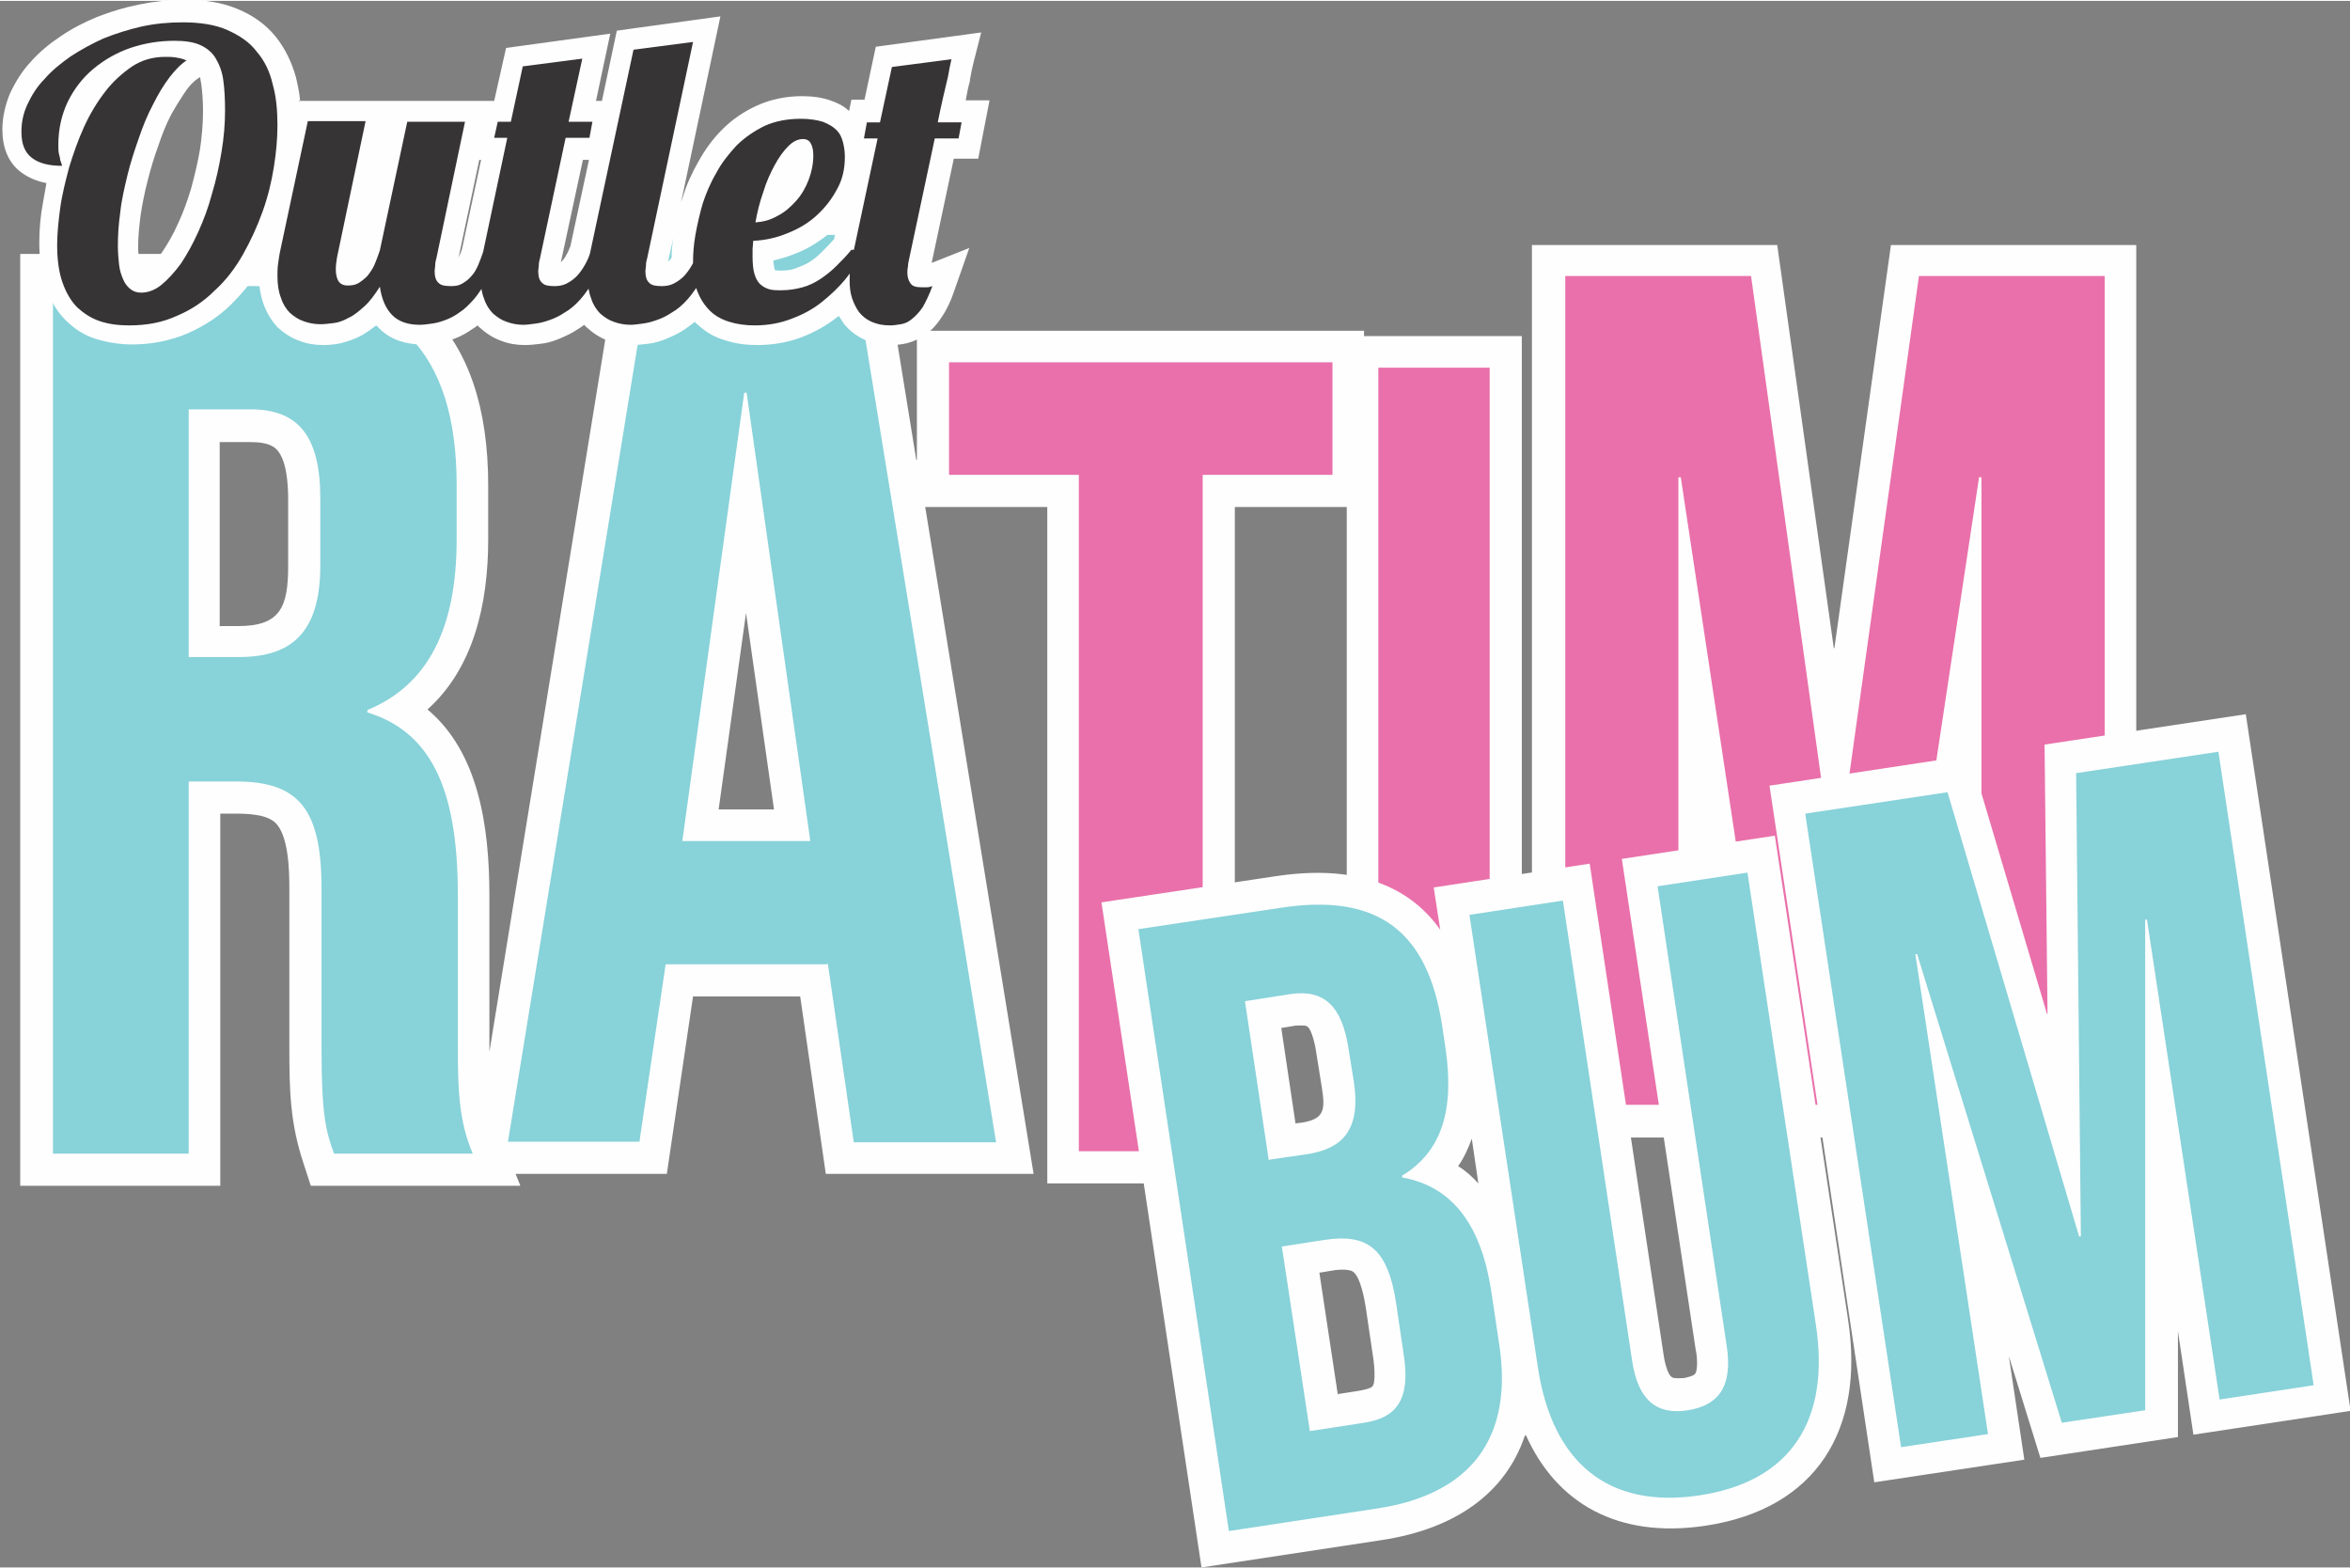 <?xml version="1.0" encoding="UTF-8"?>
<!DOCTYPE svg PUBLIC "-//W3C//DTD SVG 1.1//EN" "http://www.w3.org/Graphics/SVG/1.1/DTD/svg11.dtd">
<!-- Creator: CorelDRAW 2017 -->
<svg xmlns="http://www.w3.org/2000/svg" xml:space="preserve" width="4.428cm" height="2.955cm" version="1.1" style="shape-rendering:geometricPrecision; text-rendering:geometricPrecision; image-rendering:optimizeQuality; fill-rule:evenodd; clip-rule:evenodd"
viewBox="0 0 3.947 2.631"
 xmlns:xlink="http://www.w3.org/1999/xlink">
 <rect x="0" y="0" width="3.947" height="2.631" fill="#808080" stroke="none"/>
 <defs>
  <style type="text/css">
   <![CDATA[
    .fil0 {fill:#FEFEFE}
    .fil4 {fill:#373435;fill-rule:nonzero}
    .fil2 {fill:#E970AA;fill-rule:nonzero}
    .fil1 {fill:#88D2D9;fill-rule:nonzero}
    .fil3 {fill:#88D2D9;fill-rule:nonzero}
   ]]>
  </style>
 </defs>
 <g id="Camada_x0020_1">
  <g id="_2572014573760">
   <path class="fil0" d="M1.54 0.771l0 -0.217 0.751 0 0 0.009 0.265 0 0 1.3 -0.294 0 0 -1.013 -0.188 0 0 1.136 -0.315 0 0 -1.136 -0.205 0 0.182 1.12 -0.349 0 -0.043 -0.298 -0.18 0 -0.044 0.298 -0.254 0 0.008 0.02 -0.352 0 -0.012 -0.037c-0.023,-0.069 -0.024,-0.124 -0.024,-0.196l0 -0.267c0,-0.028 -0.001,-0.091 -0.025,-0.111 -0.015,-0.013 -0.046,-0.014 -0.065,-0.014l-0.026 0 0 0.625 -0.336 0 0 -1.565 0.393 0c0.261,0 0.393,0.128 0.393,0.389l0 0.09c0,0.11 -0.025,0.217 -0.102,0.286 0.086,0.072 0.104,0.197 0.104,0.313l0 0.256c0,0.002 0,0.004 0,0.006l0.232 -1.426 0.415 0 0.07 0.432zm-1.17 0.279l0.03 0c0.071,0 0.084,-0.032 0.084,-0.101l0 -0.112c0,-0.023 -0.002,-0.07 -0.022,-0.086 -0.011,-0.009 -0.029,-0.01 -0.042,-0.01l-0.051 0 0 0.31zm0.837 0.308l0.093 0 -0.047 -0.33 -0.046 0.33zm1.874 -0.271l0.095 -0.677 0.412 0 0 1.499 -0.314 0 0 -0.421 -0.064 0.421 -0.275 0 -0.064 -0.421 0 0.421 -0.298 0 0 -1.499 0.412 0 0.095 0.677z"/>
  </g>
  <g id="_2572014575104">
   <path class="fil1" d="M0.088 1.936l0.229 0 0 -0.625 0.079 0c0.104,0 0.144,0.044 0.144,0.179l0 0.267c0,0.119 0.008,0.142 0.021,0.179l0.233 0c-0.023,-0.054 -0.025,-0.106 -0.025,-0.177l0 -0.256c0,-0.165 -0.037,-0.273 -0.152,-0.308l0 -0.004c0.102,-0.042 0.15,-0.137 0.15,-0.287l0 -0.09c0,-0.225 -0.102,-0.335 -0.339,-0.335l-0.339 0 0 1.458zm0.229 -0.833l0 -0.417 0.104 0c0.081,0 0.117,0.046 0.117,0.15l0 0.112c0,0.117 -0.052,0.154 -0.137,0.154l-0.083 0zm0.535 0.813l0.222 0 0.044 -0.298 0.272 0 0 -0.004 0.044 0.303 0.239 0 -0.248 -1.524 -0.324 0 -0.248 1.524zm0.294 -0.505l0.104 -0.753 0.004 0 0.107 0.753 -0.216 0z"/>
   <path class="fil2" d="M1.812 1.932l0.208 0 0 -1.136 0.218 0 0 -0.189 -0.644 0 0 0.189 0.218 0 0 1.136zm0.503 -0.123l0.187 0 0 -1.193 -0.187 0 0 1.193zm0.313 0.045l0.191 0 0 -1.054 0.004 0 0.159 1.054 0.183 0 0.159 -1.054 0.004 0 0 1.054 0.207 0 0 -1.392 -0.312 0 -0.139 0.996 -0.004 0 -0.139 -0.996 -0.312 0 0 1.392z"/>
  </g>
  <g id="_2572014575616">
   <path class="fil0" d="M2.561 2.41c-0.032,0.095 -0.115,0.156 -0.24,0.175l-0.303 0.046 -0.168 -1.117 0.293 -0.044c0.127,-0.019 0.22,0.011 0.276,0.09l-0.011 -0.071 0.262 -0.04 0.124 0.824c0.001,0.008 0.006,0.035 0.015,0.039 0.004,0.002 0.014,0.001 0.019,0.001 0.005,-0.001 0.014,-0.003 0.018,-0.006 0.007,-0.006 0.004,-0.034 0.002,-0.042l-0.124 -0.824 0.257 -0.039 0.123 0.813c0.028,0.183 -0.052,0.318 -0.24,0.346 -0.147,0.022 -0.25,-0.038 -0.301,-0.152zm-0.078 -0.424l-0.011 -0.075c-0.006,0.016 -0.013,0.032 -0.023,0.046 0.013,0.008 0.024,0.018 0.034,0.029zm0.956 -0.284l-0.005 -0.453 0.338 -0.051 0.176 1.17 -0.264 0.04 -0.026 -0.174 -0 0.178 -0.231 0.035 -0.053 -0.171 0.026 0.174 -0.252 0.038 -0.176 -1.17 0.337 -0.051 0.129 0.434zm-1.262 0.183l0.009 -0.001c0.039,-0.006 0.04,-0.022 0.034,-0.06l-0.009 -0.056c-0.001,-0.009 -0.007,-0.041 -0.016,-0.046 -0.004,-0.002 -0.015,-0.001 -0.019,-0.001l-0.024 0.004 0.024 0.161zm0.069 0.455l0.038 -0.006c0.005,-0.001 0.017,-0.003 0.021,-0.007 0.006,-0.006 0.003,-0.037 0.002,-0.044l-0.013 -0.088c-0.002,-0.013 -0.009,-0.053 -0.022,-0.061 -0.008,-0.005 -0.029,-0.003 -0.038,-0.001l-0.018 0.003 0.031 0.205z"/>
  </g>
  <path class="fil3" d="M2.063 2.57l0.25 -0.038c0.159,-0.024 0.229,-0.12 0.205,-0.276l-0.013 -0.087c-0.016,-0.107 -0.061,-0.177 -0.15,-0.193l-0 -0.003c0.066,-0.04 0.088,-0.109 0.073,-0.213l-0.006 -0.04c-0.024,-0.156 -0.106,-0.222 -0.27,-0.197l-0.24 0.036 0.152 1.011zm0.068 -0.623l-0.04 -0.267 0.077 -0.012c0.056,-0.008 0.086,0.02 0.097,0.092l0.009 0.056c0.012,0.081 -0.02,0.112 -0.079,0.121l-0.062 0.009zm0.069 0.455l-0.047 -0.31 0.071 -0.011c0.072,-0.011 0.107,0.013 0.121,0.107l0.013 0.088c0.011,0.075 -0.014,0.104 -0.067,0.112l-0.091 0.014zm0.654 0.108c0.154,-0.023 0.22,-0.126 0.196,-0.286l-0.115 -0.76 -0.151 0.023 0.116 0.771c0.011,0.071 -0.015,0.101 -0.065,0.109 -0.05,0.008 -0.084,-0.014 -0.094,-0.085l-0.116 -0.771 -0.157 0.024 0.115 0.76c0.024,0.159 0.117,0.238 0.271,0.215zm0.339 -0.081l0.146 -0.022 -0.122 -0.806 0.003 -0 0.243 0.787 0.14 -0.021 0 -0.824 0.003 -0 0.122 0.806 0.158 -0.024 -0.16 -1.064 -0.239 0.036 0.008 0.778 -0.003 0 -0.221 -0.746 -0.239 0.036 0.161 1.064z"/>
  <g id="_2572014576288">
   <path class="fil0" d="M0.5 0.168l0.33 0 0.02 -0.089 0.175 -0.024 -0.024 0.113 0.01 0 0.025 -0.118 0.174 -0.024 -0.066 0.312c0.001,-0.003 0.002,-0.006 0.003,-0.009 0.006,-0.02 0.015,-0.04 0.026,-0.059 0.011,-0.02 0.024,-0.038 0.04,-0.054 0.017,-0.017 0.036,-0.03 0.058,-0.04 0.024,-0.011 0.05,-0.016 0.076,-0.016 0.017,0 0.034,0.002 0.05,0.008 0.011,0.004 0.021,0.009 0.029,0.017l0.004 -0.019 0.022 0 0.019 -0.089 0.177 -0.024 -0.013 0.051c-0.001,0.004 -0.002,0.008 -0.003,0.013 -0.001,0.005 -0.002,0.01 -0.003,0.016l-0 0.001 -0 0.001c-0.003,0.01 -0.005,0.021 -0.007,0.032l0.04 0 -0.019 0.098 -0.041 0 -0.037 0.174c-0,0 -0,0.001 -0,0.001l0.063 -0.025 -0.026 0.074c-0.005,0.015 -0.012,0.03 -0.021,0.043 -0.007,0.011 -0.016,0.021 -0.026,0.028 -0.01,0.007 -0.02,0.012 -0.032,0.015 -0.009,0.002 -0.017,0.003 -0.026,0.003 -0.016,0 -0.031,-0.002 -0.045,-0.009 -0.013,-0.006 -0.025,-0.015 -0.034,-0.026 -0.003,-0.004 -0.006,-0.009 -0.009,-0.014 -0.001,0.001 -0.002,0.002 -0.004,0.003 -0.018,0.014 -0.038,0.025 -0.059,0.033 -0.024,0.009 -0.049,0.013 -0.074,0.013 -0.018,0 -0.036,-0.002 -0.054,-0.008 -0.018,-0.005 -0.033,-0.014 -0.047,-0.027 -0.001,-0.001 -0.003,-0.002 -0.004,-0.004 -0.005,0.004 -0.01,0.008 -0.016,0.012 -0.01,0.007 -0.021,0.012 -0.033,0.017 -0.01,0.004 -0.02,0.007 -0.031,0.008 -0.008,0.001 -0.017,0.002 -0.025,0.002 -0.014,0 -0.027,-0.002 -0.04,-0.007 -0.014,-0.005 -0.026,-0.013 -0.037,-0.023 -0.001,-0.001 -0.003,-0.003 -0.004,-0.004 -0.003,0.003 -0.007,0.005 -0.01,0.007 -0.01,0.007 -0.021,0.012 -0.033,0.017 -0.01,0.004 -0.02,0.007 -0.031,0.008 -0.008,0.001 -0.017,0.002 -0.025,0.002 -0.014,0 -0.027,-0.002 -0.04,-0.007 -0.014,-0.005 -0.026,-0.013 -0.037,-0.023 -0.001,-0.001 -0.002,-0.002 -0.003,-0.003 -0.002,0.002 -0.005,0.004 -0.007,0.005 -0.01,0.007 -0.02,0.013 -0.031,0.017 -0.01,0.004 -0.02,0.007 -0.03,0.008 -0.008,0.001 -0.017,0.002 -0.025,0.002 -0.026,0 -0.051,-0.007 -0.07,-0.025 -0.002,-0.002 -0.005,-0.005 -0.007,-0.007 -0.008,0.006 -0.016,0.012 -0.025,0.017 -0.011,0.006 -0.023,0.01 -0.035,0.013 -0.01,0.002 -0.019,0.003 -0.029,0.003 -0.014,0 -0.027,-0.002 -0.04,-0.007 -0.014,-0.005 -0.026,-0.013 -0.037,-0.023 -0.01,-0.011 -0.018,-0.024 -0.023,-0.038 -0.006,-0.016 -0.008,-0.032 -0.008,-0.049 0,-0.003 0,-0.006 0,-0.009 -0.013,0.021 -0.029,0.04 -0.046,0.057 -0.021,0.021 -0.046,0.037 -0.073,0.049 -0.03,0.013 -0.062,0.019 -0.094,0.019 -0.02,0 -0.04,-0.003 -0.06,-0.009 -0.02,-0.006 -0.037,-0.017 -0.052,-0.032 -0.016,-0.016 -0.026,-0.035 -0.033,-0.056 -0.008,-0.024 -0.011,-0.049 -0.011,-0.074 0,-0.022 0.002,-0.045 0.006,-0.066 0.002,-0.011 0.004,-0.023 0.006,-0.034 -0.015,-0.003 -0.028,-0.008 -0.041,-0.017 -0.024,-0.017 -0.033,-0.044 -0.033,-0.073 0,-0.021 0.005,-0.042 0.013,-0.061 0.009,-0.019 0.02,-0.037 0.034,-0.052 0.015,-0.017 0.032,-0.031 0.05,-0.043 0.019,-0.013 0.04,-0.024 0.062,-0.033 0.023,-0.009 0.046,-0.016 0.071,-0.021 0.025,-0.005 0.051,-0.008 0.077,-0.008 0.03,0 0.061,0.004 0.089,0.016 0.024,0.01 0.046,0.025 0.063,0.046 0.016,0.02 0.027,0.043 0.034,0.068 0.003,0.013 0.006,0.026 0.007,0.039zm-0.261 0.286c0.003,-0.001 0.007,-0.003 0.009,-0.005 0.01,-0.008 0.018,-0.018 0.025,-0.028 0.01,-0.015 0.019,-0.031 0.026,-0.047 0.009,-0.019 0.016,-0.039 0.022,-0.059 0.006,-0.022 0.011,-0.043 0.015,-0.066 0.003,-0.021 0.005,-0.043 0.005,-0.064 0,-0.015 -0.001,-0.031 -0.003,-0.046 -0.001,-0.003 -0.001,-0.007 -0.002,-0.011l-0.003 0.002c-0.008,0.005 -0.015,0.013 -0.02,0.02 -0.009,0.013 -0.017,0.026 -0.025,0.04 -0.009,0.017 -0.016,0.035 -0.022,0.053 -0.007,0.019 -0.013,0.039 -0.018,0.059 -0.005,0.019 -0.009,0.039 -0.012,0.059 -0.002,0.017 -0.004,0.034 -0.004,0.052 0,0.009 0.001,0.017 0.002,0.026 0.001,0.005 0.002,0.011 0.004,0.016 0,0 0,0 0,0zm0.566 -0.187l-0.035 0.165c0,-0.001 0.001,-0.002 0.001,-0.003 0.003,-0.006 0.005,-0.011 0.006,-0.017l0.031 -0.145 -0.004 0zm0.184 0l-0.01 0 -0.037 0.172c0,-0 0,-0 0.001,-0.001 0.003,-0.003 0.006,-0.007 0.008,-0.011 0.003,-0.005 0.005,-0.01 0.007,-0.015l0.031 -0.144zm0.142 0.131l-0.009 0.04c0,-0 0,-0 0.001,-0.001 0.002,-0.002 0.004,-0.004 0.005,-0.006 0,-0.011 0.001,-0.022 0.003,-0.033zm0.275 -0.02c-0.003,0.003 -0.007,0.006 -0.01,0.01 -0.018,0.015 -0.038,0.028 -0.059,0.036 -0.012,0.005 -0.025,0.009 -0.038,0.012 0,0.005 0.001,0.01 0.002,0.014 0,0.001 0,0.002 0,0.002 0.004,0.001 0.008,0.001 0.011,0.001 0.008,0 0.017,-0.001 0.025,-0.004 0.008,-0.003 0.015,-0.006 0.022,-0.01 0.008,-0.005 0.015,-0.011 0.021,-0.017 0.007,-0.007 0.014,-0.014 0.021,-0.022l0.004 -0.021z"/>
  </g>
  <path class="fil4" d="M0.315 0.099c-0.01,0.006 -0.02,0.016 -0.03,0.029 -0.01,0.013 -0.019,0.028 -0.028,0.046 -0.009,0.017 -0.017,0.036 -0.024,0.057 -0.007,0.02 -0.014,0.041 -0.019,0.062 -0.005,0.021 -0.01,0.042 -0.012,0.062 -0.003,0.021 -0.004,0.039 -0.004,0.057 0,0.011 0.001,0.022 0.002,0.031 0.001,0.01 0.004,0.018 0.007,0.025 0.003,0.007 0.007,0.012 0.012,0.016 0.005,0.004 0.011,0.006 0.018,0.006 0.011,0 0.023,-0.004 0.034,-0.013 0.011,-0.009 0.022,-0.021 0.033,-0.036 0.01,-0.015 0.02,-0.033 0.029,-0.053 0.009,-0.02 0.017,-0.041 0.023,-0.064 0.007,-0.023 0.012,-0.046 0.016,-0.07 0.004,-0.024 0.006,-0.047 0.006,-0.07 0,-0.02 -0.001,-0.037 -0.003,-0.051 -0.002,-0.015 -0.007,-0.027 -0.013,-0.037 -0.006,-0.01 -0.015,-0.017 -0.026,-0.022 -0.011,-0.005 -0.026,-0.007 -0.043,-0.007 -0.026,0 -0.05,0.004 -0.074,0.012 -0.023,0.008 -0.044,0.02 -0.062,0.035 -0.018,0.015 -0.032,0.033 -0.043,0.055 -0.01,0.021 -0.016,0.045 -0.016,0.072 0,0.007 0,0.012 0.001,0.016 0.001,0.004 0.002,0.007 0.002,0.01 0.001,0.003 0.002,0.005 0.002,0.006 0.001,0.001 0.001,0.003 0.001,0.004 -0.021,0 -0.038,-0.004 -0.05,-0.013 -0.012,-0.009 -0.018,-0.023 -0.018,-0.044 0,-0.016 0.003,-0.031 0.01,-0.046 0.007,-0.015 0.016,-0.03 0.029,-0.043 0.012,-0.014 0.027,-0.026 0.044,-0.038 0.017,-0.011 0.035,-0.021 0.055,-0.03 0.02,-0.008 0.042,-0.015 0.064,-0.02 0.023,-0.005 0.046,-0.007 0.069,-0.007 0.029,0 0.055,0.004 0.075,0.013 0.02,0.009 0.037,0.02 0.049,0.036 0.013,0.015 0.022,0.033 0.027,0.055 0.006,0.021 0.008,0.044 0.008,0.069 0,0.022 -0.002,0.045 -0.006,0.07 -0.004,0.025 -0.01,0.05 -0.019,0.075 -0.009,0.025 -0.02,0.049 -0.033,0.072 -0.013,0.023 -0.029,0.044 -0.048,0.061 -0.018,0.018 -0.039,0.032 -0.063,0.042 -0.024,0.011 -0.05,0.016 -0.08,0.016 -0.018,0 -0.034,-0.002 -0.049,-0.007 -0.015,-0.005 -0.027,-0.013 -0.038,-0.023 -0.011,-0.011 -0.019,-0.025 -0.025,-0.042 -0.006,-0.017 -0.009,-0.038 -0.009,-0.063 0,-0.018 0.002,-0.039 0.005,-0.061 0.003,-0.023 0.009,-0.046 0.015,-0.069 0.007,-0.023 0.015,-0.046 0.025,-0.068 0.01,-0.022 0.022,-0.042 0.036,-0.06 0.013,-0.017 0.029,-0.031 0.045,-0.042 0.017,-0.011 0.035,-0.016 0.056,-0.016 0.006,0 0.011,0 0.017,0.001 0.006,0.001 0.012,0.002 0.018,0.005zm0.525 0.321c-0.006,0.018 -0.013,0.034 -0.021,0.047 -0.008,0.013 -0.015,0.025 -0.023,0.034 -0.008,0.009 -0.016,0.017 -0.024,0.022 -0.008,0.006 -0.016,0.01 -0.024,0.013 -0.008,0.003 -0.015,0.005 -0.023,0.006 -0.007,0.001 -0.014,0.002 -0.02,0.002 -0.019,0 -0.035,-0.005 -0.046,-0.016 -0.011,-0.011 -0.018,-0.027 -0.021,-0.048 -0.009,0.014 -0.017,0.025 -0.026,0.033 -0.009,0.008 -0.017,0.015 -0.026,0.019 -0.009,0.005 -0.017,0.008 -0.025,0.009 -0.008,0.001 -0.016,0.002 -0.023,0.002 -0.01,0 -0.02,-0.002 -0.028,-0.005 -0.009,-0.003 -0.016,-0.008 -0.023,-0.014 -0.006,-0.006 -0.012,-0.015 -0.015,-0.025 -0.004,-0.01 -0.006,-0.022 -0.006,-0.037 0,-0.006 0,-0.013 0.001,-0.02 0.001,-0.007 0.002,-0.015 0.004,-0.024l0.046 -0.216 0.097 0 -0.048 0.229c-0.001,0.007 -0.002,0.013 -0.002,0.019 0,0.008 0.001,0.014 0.004,0.02 0.003,0.005 0.008,0.008 0.016,0.008 0.007,0 0.013,-0.001 0.018,-0.004 0.005,-0.003 0.01,-0.007 0.015,-0.012 0.004,-0.005 0.009,-0.012 0.012,-0.019 0.003,-0.007 0.006,-0.015 0.009,-0.024l0.046 -0.216 0.097 0 -0.048 0.229c-0.001,0.004 -0.002,0.007 -0.002,0.011 -0,0.004 -0.001,0.007 -0.001,0.011 0,0.009 0.002,0.016 0.007,0.02 0.004,0.004 0.011,0.005 0.021,0.005 0.007,0 0.013,-0.001 0.018,-0.004 0.005,-0.003 0.011,-0.007 0.015,-0.012 0.005,-0.005 0.009,-0.012 0.012,-0.019 0.003,-0.007 0.006,-0.015 0.009,-0.024l0.028 0zm0.18 0c-0.006,0.018 -0.013,0.034 -0.021,0.047 -0.008,0.013 -0.016,0.025 -0.024,0.034 -0.008,0.009 -0.017,0.017 -0.026,0.022 -0.009,0.006 -0.017,0.01 -0.026,0.013 -0.008,0.003 -0.016,0.005 -0.024,0.006 -0.008,0.001 -0.014,0.002 -0.02,0.002 -0.01,0 -0.02,-0.002 -0.028,-0.005 -0.009,-0.003 -0.016,-0.008 -0.023,-0.014 -0.006,-0.006 -0.012,-0.015 -0.015,-0.025 -0.004,-0.01 -0.006,-0.022 -0.006,-0.037 0,-0.006 0,-0.013 0.001,-0.02 0.001,-0.007 0.002,-0.015 0.004,-0.024l0.04 -0.189 -0.022 0 0.006 -0.027 0.022 0 0.02 -0.093 0.1 -0.013 -0.023 0.106 0.04 0 -0.005 0.027 -0.04 0 -0.043 0.202c-0.001,0.004 -0.002,0.007 -0.002,0.011 -0,0.004 -0.001,0.007 -0.001,0.011 0,0.009 0.002,0.016 0.007,0.02 0.004,0.004 0.011,0.005 0.021,0.005 0.006,0 0.013,-0.001 0.019,-0.004 0.006,-0.003 0.012,-0.007 0.017,-0.012 0.005,-0.005 0.01,-0.012 0.014,-0.019 0.004,-0.007 0.008,-0.015 0.01,-0.024l0.028 0zm0.18 0c-0.006,0.018 -0.013,0.034 -0.021,0.047 -0.008,0.013 -0.016,0.025 -0.024,0.034 -0.008,0.009 -0.017,0.017 -0.026,0.022 -0.009,0.006 -0.017,0.01 -0.026,0.013 -0.008,0.003 -0.016,0.005 -0.024,0.006 -0.008,0.001 -0.014,0.002 -0.02,0.002 -0.01,0 -0.02,-0.002 -0.028,-0.005 -0.009,-0.003 -0.016,-0.008 -0.023,-0.014 -0.006,-0.006 -0.012,-0.015 -0.015,-0.025 -0.004,-0.01 -0.006,-0.022 -0.006,-0.037 0,-0.006 0,-0.013 0.001,-0.02 0.001,-0.007 0.002,-0.015 0.004,-0.024l0.072 -0.337 0.1 -0.013 -0.077 0.363c-0.001,0.004 -0.002,0.007 -0.002,0.011 -0,0.004 -0.001,0.007 -0.001,0.011 0,0.009 0.002,0.016 0.007,0.02 0.004,0.004 0.011,0.005 0.021,0.005 0.006,0 0.013,-0.001 0.019,-0.004 0.006,-0.003 0.012,-0.007 0.017,-0.012 0.005,-0.005 0.01,-0.012 0.014,-0.019 0.004,-0.007 0.008,-0.015 0.01,-0.024l0.028 0zm0.253 0c-0.009,0.016 -0.02,0.031 -0.032,0.046 -0.012,0.015 -0.026,0.028 -0.041,0.04 -0.015,0.012 -0.032,0.021 -0.051,0.028 -0.018,0.007 -0.039,0.011 -0.061,0.011 -0.016,0 -0.03,-0.002 -0.043,-0.006 -0.013,-0.004 -0.024,-0.01 -0.033,-0.019 -0.009,-0.009 -0.016,-0.02 -0.021,-0.033 -0.005,-0.013 -0.007,-0.03 -0.007,-0.049 0,-0.013 0.001,-0.028 0.004,-0.045 0.003,-0.017 0.007,-0.034 0.012,-0.052 0.006,-0.018 0.013,-0.035 0.023,-0.052 0.009,-0.017 0.021,-0.032 0.034,-0.046 0.013,-0.013 0.029,-0.024 0.047,-0.033 0.018,-0.008 0.038,-0.012 0.061,-0.012 0.015,0 0.027,0.002 0.037,0.005 0.01,0.004 0.017,0.008 0.023,0.014 0.006,0.006 0.009,0.013 0.011,0.021 0.002,0.008 0.003,0.016 0.003,0.024 0,0.02 -0.004,0.038 -0.013,0.054 -0.009,0.017 -0.02,0.031 -0.034,0.044 -0.014,0.013 -0.031,0.023 -0.049,0.03 -0.019,0.008 -0.038,0.012 -0.058,0.013 -0,0.005 -0.001,0.01 -0.001,0.014 -0,0.004 -0,0.009 -0,0.013 0,0.011 0.001,0.021 0.003,0.028 0.002,0.007 0.005,0.013 0.009,0.017 0.004,0.004 0.009,0.007 0.015,0.009 0.006,0.002 0.013,0.002 0.021,0.002 0.013,0 0.025,-0.002 0.036,-0.005 0.011,-0.003 0.021,-0.008 0.03,-0.014 0.009,-0.006 0.018,-0.013 0.027,-0.022 0.008,-0.008 0.017,-0.017 0.025,-0.027l0.023 0zm-0.184 -0.048c0.013,-0.001 0.025,-0.004 0.037,-0.011 0.012,-0.006 0.022,-0.015 0.031,-0.025 0.009,-0.01 0.016,-0.022 0.021,-0.035 0.005,-0.013 0.008,-0.027 0.008,-0.041 0,-0.008 -0.001,-0.015 -0.004,-0.02 -0.002,-0.005 -0.007,-0.008 -0.013,-0.008 -0.009,0 -0.017,0.004 -0.025,0.012 -0.008,0.008 -0.016,0.019 -0.023,0.032 -0.007,0.013 -0.014,0.028 -0.019,0.045 -0.006,0.017 -0.01,0.033 -0.013,0.05zm0.204 -0.141l-0.022 0 0.005 -0.027 0.022 0 0.02 -0.093 0.1 -0.013c-0.001,0.004 -0.002,0.009 -0.003,0.014 -0.001,0.005 -0.002,0.011 -0.003,0.016 -0.002,0.009 -0.005,0.021 -0.008,0.034 -0.003,0.013 -0.006,0.027 -0.009,0.042l0.04 0 -0.005 0.027 -0.04 0 -0.043 0.202c-0.001,0.004 -0.002,0.009 -0.002,0.013 -0.001,0.004 -0.001,0.008 -0.001,0.011 0,0.007 0.002,0.013 0.005,0.017 0.003,0.005 0.009,0.007 0.019,0.007 0.002,0 0.005,-0 0.009,-0 0.003,-0 0.006,-0.001 0.009,-0.002 -0.005,0.014 -0.011,0.026 -0.016,0.035 -0.006,0.009 -0.012,0.015 -0.018,0.02 -0.006,0.005 -0.012,0.008 -0.019,0.009 -0.006,0.001 -0.012,0.002 -0.018,0.002 -0.012,0 -0.022,-0.002 -0.031,-0.006 -0.009,-0.004 -0.015,-0.009 -0.021,-0.016 -0.005,-0.007 -0.009,-0.015 -0.012,-0.024 -0.003,-0.009 -0.004,-0.019 -0.004,-0.03 0,-0.012 0.001,-0.024 0.004,-0.036l0.043 -0.202z"/>
 </g>
</svg>
